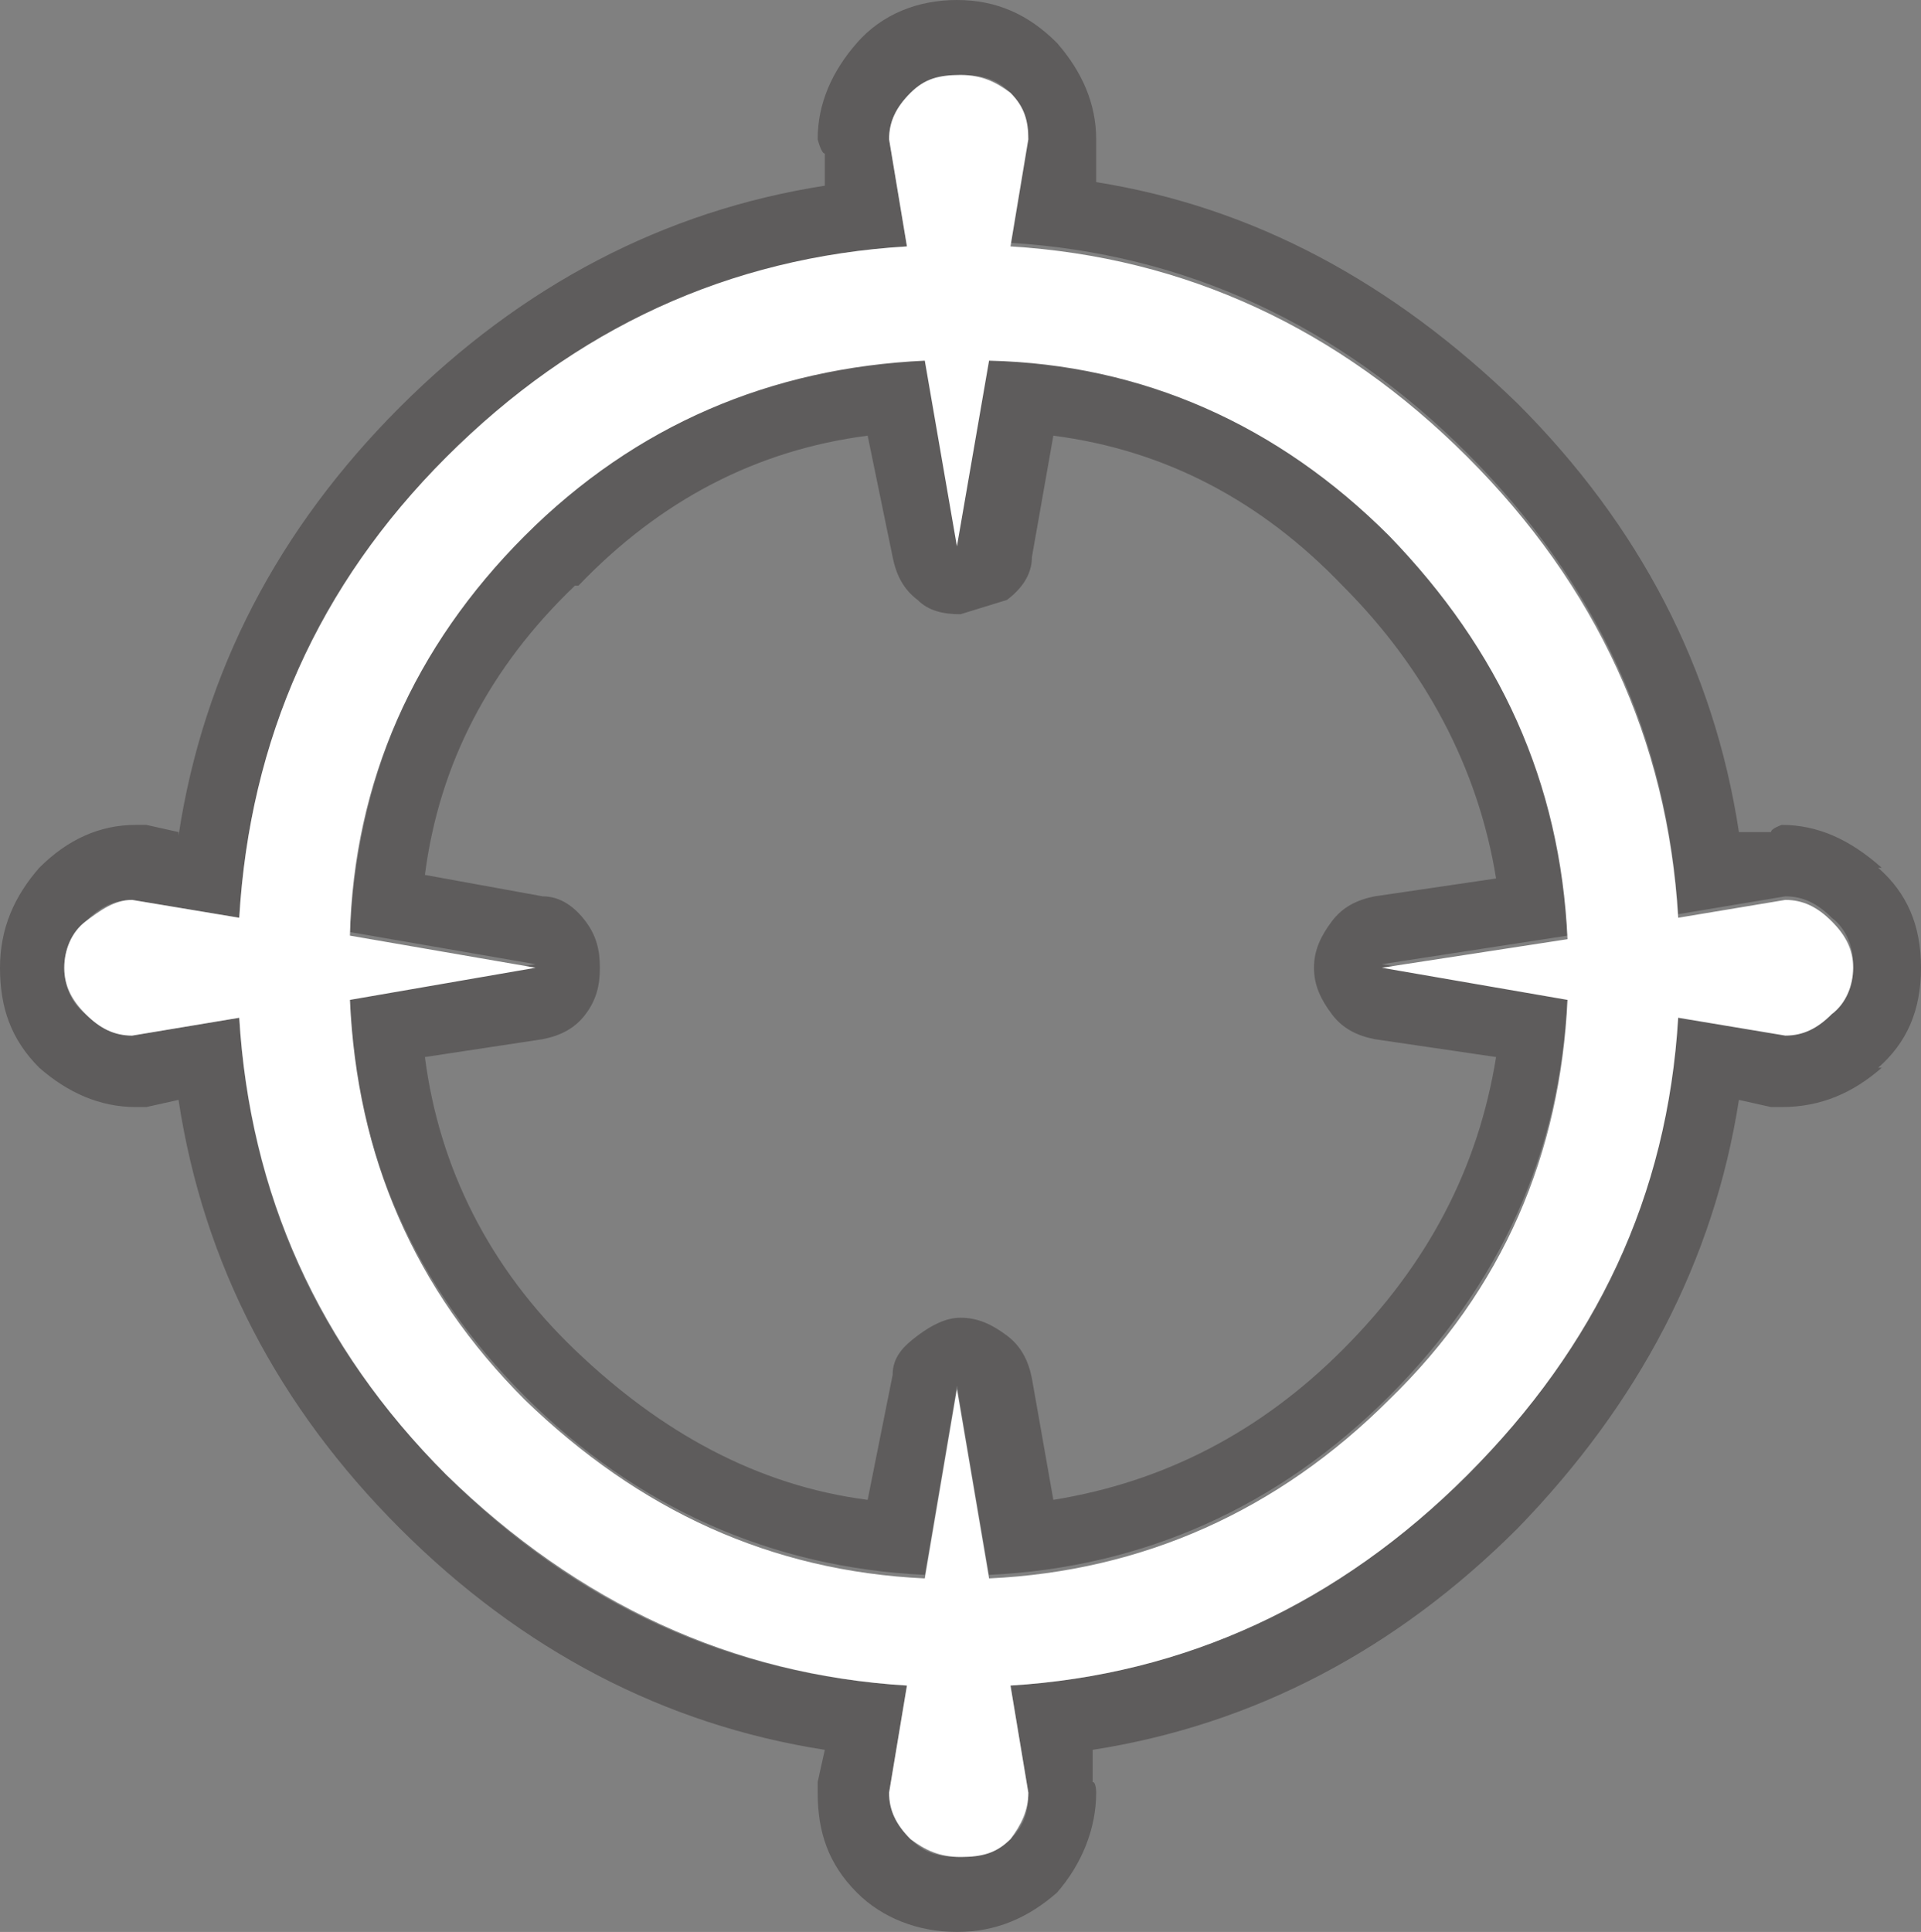 <?xml version="1.0" encoding="UTF-8"?><svg id="Calque_2" xmlns="http://www.w3.org/2000/svg" viewBox="0 0 53.8 54.1"><rect x="0" y="0" width="53.8" height="54.1" fill="#808080" stroke="none"/><g id="Calque_1-2"><path d="M28.8,3.9c0-.5-.2-.9-.5-1.3-.4-.4-.8-.5-1.4-.5s-1,.2-1.4.5c-.4.4-.6.8-.6,1.3l.5,3c-4.9.3-9.2,2.3-12.9,5.9-3.6,3.6-5.5,7.9-5.8,12.9l-3-.5c-.5,0-.9.2-1.3.6s-.6.8-.6,1.3.2,1,.6,1.3.8.6,1.3.6l3-.5c.3,5,2.2,9.2,5.8,12.8s7.9,5.6,12.9,5.9l-.5,3c0,.5.2.9.6,1.3.4.4.8.5,1.4.5s1-.2,1.4-.5c.4-.4.5-.8.5-1.3l-.5-3c4.9-.3,9.2-2.3,12.8-5.9h0c3.6-3.7,5.6-7.9,5.9-12.9l3,.5c.5,0,.9-.2,1.3-.6.4-.4.6-.8.6-1.3s-.2-1-.6-1.3c-.4-.4-.8-.6-1.3-.6l-3,.5c-.3-5-2.3-9.3-5.9-12.9-3.6-3.6-7.9-5.6-12.8-5.9l.5-3M14.7,15h0c3.1-3.2,6.9-4.8,11.2-5l.9,5.2.9-5.2c4.3.2,8.1,1.8,11.2,4.9,3.2,3.2,4.8,6.9,5,11.3l-5.2.8,5.2.9c-.2,4.4-1.9,8.1-5,11.2-3.1,3.1-6.9,4.8-11.2,5l-.9-5.3-.9,5.3c-4.3-.2-8.1-1.9-11.2-5-3.1-3.1-4.8-6.9-4.9-11.2l5.2-.9-5.2-.9c.2-4.3,1.8-8.1,4.9-11.2M16.1,16.4c-2.4,2.3-3.8,5-4.2,8.1l3.3.6c.5,0,.9.3,1.2.7s.4.8.4,1.3-.1.9-.4,1.3c-.3.4-.7.6-1.2.7l-3.3.5c.4,3.1,1.8,5.9,4.2,8.2h0c2.4,2.3,5.1,3.8,8.2,4.2l.7-3.5c0-.5.3-.8.7-1.1s.8-.5,1.2-.5c.5,0,.9.2,1.3.5.4.3.6.7.7,1.2l.6,3.4c3.1-.5,5.8-1.9,8.1-4.2,2.4-2.4,3.8-5.1,4.3-8.2l-3.4-.5c-.5-.1-.9-.3-1.2-.7s-.5-.8-.5-1.3.2-.9.5-1.3c.3-.4.7-.6,1.2-.7l3.4-.5c-.5-3.1-2-5.9-4.3-8.2-2.3-2.4-5-3.8-8.1-4.2l-.6,3.4c0,.5-.3.9-.7,1.2l-1.3.4c-.5,0-.9-.1-1.2-.4-.4-.3-.6-.7-.7-1.2l-.7-3.4c-3.1.4-5.8,1.8-8.1,4.2h0M5,23.4c.7-4.6,2.8-8.6,6.2-12s7.4-5.5,11.9-6.2v-.9c-.1,0-.2-.4-.2-.4,0-1,.4-1.9,1.1-2.7.7-.8,1.7-1.2,2.8-1.2s2,.4,2.8,1.2c.7.8,1.1,1.7,1.1,2.7v1.2c4.4.7,8.3,2.8,11.8,6.2,3.4,3.4,5.5,7.4,6.2,12h.9c0-.1.3-.2.3-.2,1,0,1.9.4,2.8,1.2h-.1c.8.7,1.2,1.6,1.2,2.8s-.4,2.1-1.2,2.8h.1c-.8.7-1.7,1.1-2.8,1.1h-.3l-.9-.2c-.7,4.5-2.8,8.5-6.2,12h0c-3.4,3.4-7.4,5.5-11.9,6.2v.9c.1,0,.1.3.1.3,0,1-.4,2-1.1,2.8-.8.7-1.7,1.1-2.8,1.1s-2.1-.4-2.8-1.1c-.8-.8-1.1-1.7-1.1-2.8v-.3l.2-.9c-4.5-.7-8.5-2.8-11.9-6.2s-5.5-7.4-6.2-12l-.9.2h-.3c-1,0-1.9-.4-2.7-1.1-.8-.8-1.1-1.7-1.1-2.8s.4-2,1.1-2.8c.8-.8,1.7-1.2,2.7-1.2h.3l.9.2" fill="rgba(60,57,57,.5)"/><path d="M14.7,15c-3.1,3.1-4.8,6.9-4.9,11.2l5.2.9-5.2.9c.2,4.4,1.8,8.1,4.9,11.2,3.2,3.1,6.9,4.8,11.2,5l.9-5.3.9,5.3c4.3-.2,8.1-1.9,11.2-5,3.2-3.1,4.8-6.9,5-11.2l-5.2-.9,5.2-.8c-.2-4.4-1.9-8.1-5-11.3-3.1-3.1-6.9-4.8-11.2-4.9l-.9,5.2-.9-5.2c-4.3.2-8.1,1.8-11.2,4.9h0M28.8,3.9l-.5,3c4.9.3,9.2,2.3,12.8,5.9,3.6,3.6,5.6,7.9,5.9,12.9l3-.5c.5,0,.9.2,1.3.6.4.4.6.8.6,1.3s-.2,1-.6,1.3c-.4.4-.8.6-1.3.6l-3-.5c-.3,5-2.3,9.2-5.9,12.8h0c-3.6,3.6-7.9,5.6-12.8,5.9l.5,3c0,.5-.2.9-.5,1.3-.4.4-.8.5-1.4.5s-1-.2-1.4-.5c-.4-.4-.6-.8-.6-1.3l.5-3c-4.9-.3-9.2-2.3-12.9-5.9-3.6-3.6-5.5-7.9-5.8-12.8l-3,.5c-.5,0-.9-.2-1.3-.6s-.6-.8-.6-1.3.2-1,.6-1.3.8-.6,1.3-.6l3,.5c.3-5,2.2-9.3,5.8-12.9,3.6-3.6,7.9-5.6,12.9-5.9l-.5-3c0-.5.2-.9.6-1.3.4-.4.8-.5,1.4-.5s1,.2,1.4.5c.4.4.5.8.5,1.3" fill="#fff"/></g></svg>